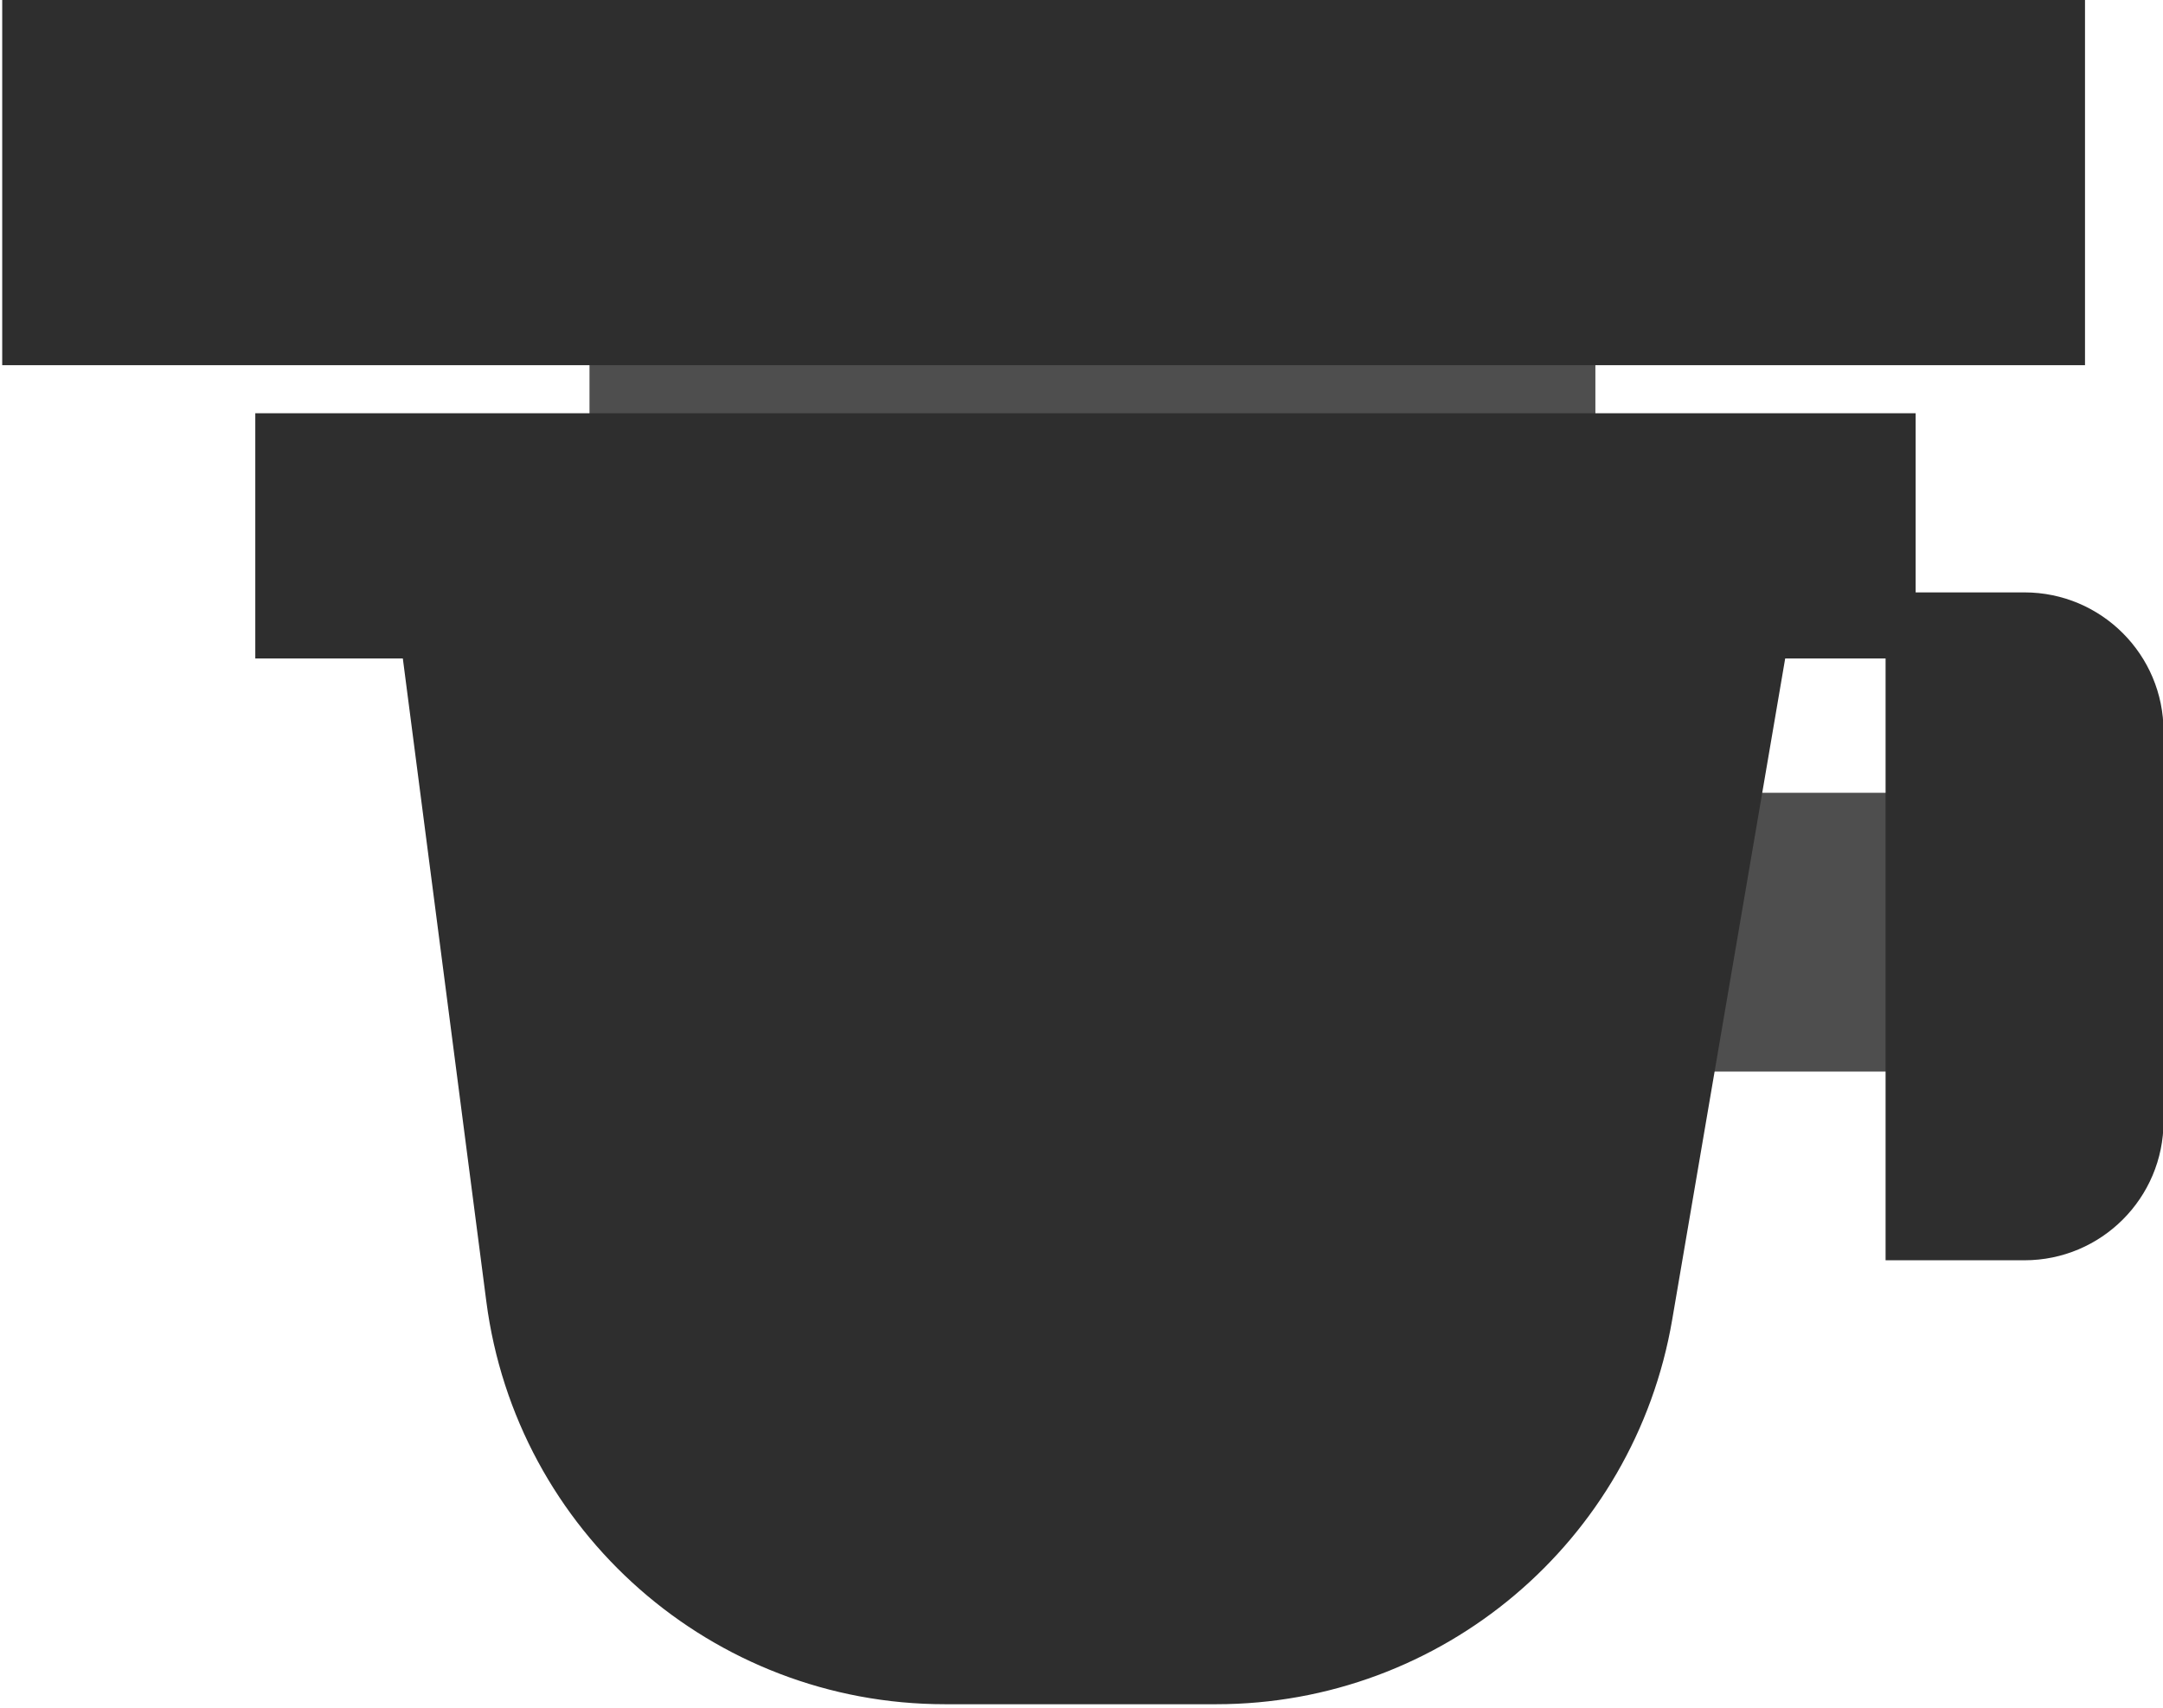 <?xml version="1.0" encoding="UTF-8" standalone="no"?>
<!DOCTYPE svg PUBLIC "-//W3C//DTD SVG 1.1//EN" "http://www.w3.org/Graphics/SVG/1.1/DTD/svg11.dtd">
<svg width="100%" height="100%" viewBox="0 0 475 375" version="1.1" xmlns="http://www.w3.org/2000/svg" xmlns:xlink="http://www.w3.org/1999/xlink" xml:space="preserve" xmlns:serif="http://www.serif.com/" style="fill-rule:evenodd;clip-rule:evenodd;stroke-linejoin:round;stroke-miterlimit:2;">
    <g transform="matrix(1,0,0,1,-1967.56,-1622.45)">
        <g transform="matrix(0.7,0,0,0.543,466.213,463.128)">
            <g id="Tripod" transform="matrix(1,0,0,1,0.969,-11.814)">
                <g transform="matrix(1.429,0,0,1.841,-666.166,-852.553)">
                    <path d="M2381.53,1803.37L2324.84,1803.37L2324.84,1864.61L2381.53,1864.61L2381.53,1803.37ZM2316.64,1683.64L2095.81,1683.64L2095.81,1725.08L2316.64,1725.08L2316.64,1683.64Z" style="fill:rgb(78,78,78);"/>
                </g>
                <g transform="matrix(1.429,0,0,1.841,-666.166,-852.553)">
                    <path d="M2358.31,1773.86L2333.5,1919.13C2325.16,1967.91 2282.89,2003.58 2233.4,2003.58L2173.86,2003.58C2122.83,2003.58 2079.73,1965.71 2073.16,1915.1L2054.83,1773.86L2022.44,1773.86L2022.44,1720L2386.95,1720L2386.95,1759.35L2410.83,1759.35C2427.7,1759.35 2441.37,1773.03 2441.37,1789.89L2441.37,1875.52C2441.37,1892.39 2427.7,1906.06 2410.83,1906.06L2380.35,1906.06L2380.35,1773.86L2358.31,1773.86ZM2424.13,1628.87L1966.88,1628.87L1966.88,1709.44L2424.13,1709.44L2424.13,1628.87Z" style="fill:rgb(46,46,46);"/>
                </g>
            </g>
        </g>
    </g>
</svg>
